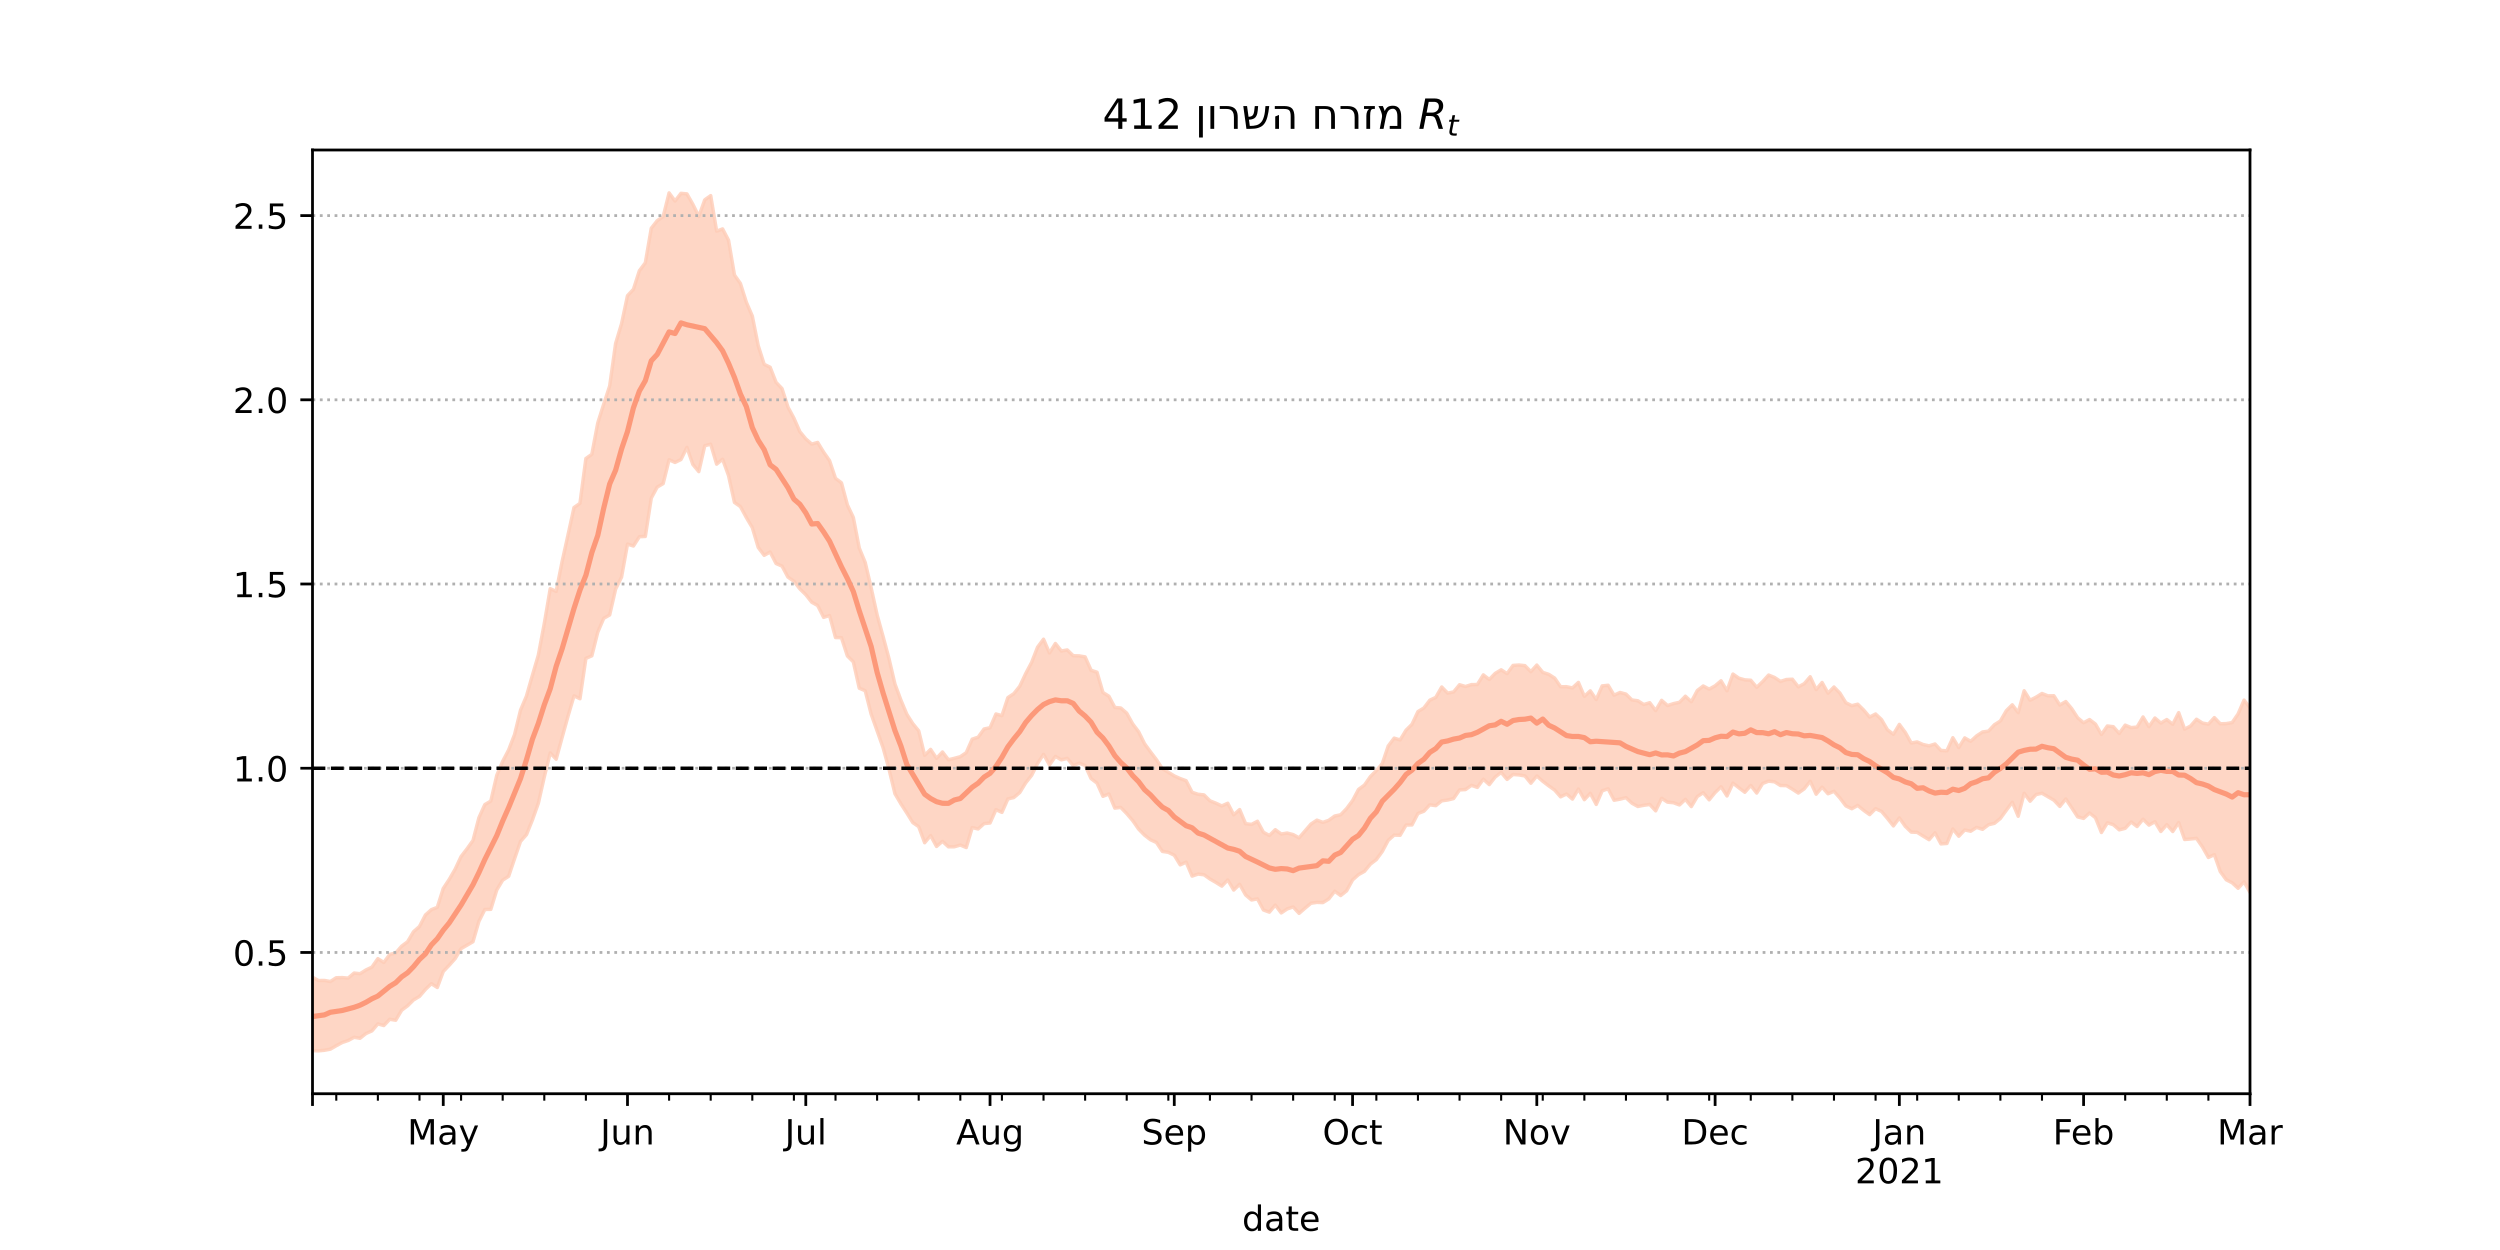 <?xml version="1.0" encoding="utf-8" standalone="no"?>
<!DOCTYPE svg PUBLIC "-//W3C//DTD SVG 1.1//EN"
  "http://www.w3.org/Graphics/SVG/1.1/DTD/svg11.dtd">
<!-- Created with matplotlib (https://matplotlib.org/) -->
<svg height="360pt" version="1.1" viewBox="0 0 720 360" width="720pt" xmlns="http://www.w3.org/2000/svg" xmlns:xlink="http://www.w3.org/1999/xlink">
 <defs>
  <style type="text/css">*{stroke-linecap:butt;stroke-linejoin:round;}</style>
 </defs>
 <g id="figure_1">
  <g id="patch_1">
   <path d="M 0 360 
L 720 360 
L 720 0 
L 0 0 
z
" style="fill:#ffffff;"/>
  </g>
  <g id="axes_1">
   <g id="patch_2">
    <path d="M 90 315 
L 648 315 
L 648 43.2 
L 90 43.2 
z
" style="fill:#ffffff;"/>
   </g>
   <g id="PolyCollection_1">
    <defs>
     <path d="M 90 -57.419 
L 90 -78.563 
L 91.712 -77.609 
L 93.423 -77.627 
L 95.135 -77.323 
L 96.847 -78.411 
L 98.558 -78.448 
L 100.27 -78.308 
L 101.982 -79.763 
L 103.693 -79.57 
L 105.405 -80.653 
L 107.117 -81.47 
L 108.828 -83.906 
L 110.54 -82.811 
L 112.252 -85.139 
L 113.963 -85.531 
L 115.675 -87.5 
L 117.387 -88.785 
L 119.098 -91.668 
L 120.81 -93.175 
L 122.521 -96.485 
L 124.233 -98.022 
L 125.945 -98.685 
L 127.656 -104.118 
L 129.368 -106.704 
L 131.08 -109.67 
L 132.791 -113.317 
L 134.503 -115.539 
L 136.215 -117.938 
L 137.926 -124.497 
L 139.638 -128.288 
L 141.35 -129.284 
L 143.061 -136.682 
L 144.773 -140.742 
L 146.485 -144.012 
L 148.196 -148.459 
L 149.908 -155.467 
L 151.62 -159.526 
L 153.331 -165.517 
L 155.043 -171.337 
L 156.755 -180.427 
L 158.466 -190.462 
L 160.178 -189.679 
L 161.89 -198.277 
L 163.601 -206.003 
L 165.313 -213.835 
L 167.025 -215.025 
L 168.736 -227.947 
L 170.448 -229.161 
L 172.16 -238.2 
L 173.871 -243.606 
L 175.583 -248.816 
L 177.294 -261.059 
L 179.006 -266.749 
L 180.718 -274.841 
L 182.429 -276.682 
L 184.141 -282.028 
L 185.853 -284.308 
L 187.564 -294.255 
L 189.276 -296.437 
L 190.988 -297.628 
L 192.699 -304.445 
L 194.411 -302.104 
L 196.123 -304.324 
L 197.834 -304.157 
L 199.546 -301.159 
L 201.258 -297.662 
L 202.969 -302.443 
L 204.681 -303.657 
L 206.393 -293.424 
L 208.104 -294.072 
L 209.816 -290.827 
L 211.528 -280.785 
L 213.239 -278.361 
L 214.951 -272.948 
L 216.663 -268.974 
L 218.374 -260.429 
L 220.086 -255.071 
L 221.798 -254.236 
L 223.509 -249.877 
L 225.221 -248.085 
L 226.933 -242.746 
L 228.644 -239.568 
L 230.356 -235.678 
L 232.067 -233.602 
L 233.779 -232.099 
L 235.491 -232.579 
L 237.202 -229.783 
L 238.914 -227.323 
L 240.626 -222.237 
L 242.337 -220.952 
L 244.049 -214.578 
L 245.761 -210.957 
L 247.472 -202.138 
L 249.184 -197.988 
L 250.896 -190.689 
L 252.607 -182.905 
L 254.319 -176.722 
L 256.031 -170.314 
L 257.742 -162.997 
L 259.454 -158.381 
L 261.166 -154.298 
L 262.877 -151.602 
L 264.589 -149.513 
L 266.301 -142.467 
L 268.012 -144.176 
L 269.724 -141.611 
L 271.436 -143.427 
L 273.147 -141.196 
L 274.859 -141.604 
L 276.571 -142.066 
L 278.282 -143.243 
L 279.994 -147.119 
L 281.706 -147.685 
L 283.417 -150.053 
L 285.129 -150.408 
L 286.84 -154.376 
L 288.552 -153.901 
L 290.264 -159.091 
L 291.975 -160.214 
L 293.687 -162.355 
L 295.399 -166.001 
L 297.11 -169.23 
L 298.822 -173.621 
L 300.534 -175.905 
L 302.245 -171.952 
L 303.957 -174.674 
L 305.669 -172.513 
L 307.38 -172.813 
L 309.092 -171.151 
L 310.804 -171.108 
L 312.515 -170.812 
L 314.227 -166.961 
L 315.939 -166.4 
L 317.65 -160.554 
L 319.362 -159.491 
L 321.074 -156.241 
L 322.785 -156.101 
L 324.497 -154.607 
L 326.209 -151.518 
L 327.92 -149.261 
L 329.632 -145.812 
L 331.344 -143.464 
L 333.055 -141.212 
L 334.767 -138.597 
L 336.479 -137.591 
L 338.19 -136.534 
L 339.902 -135.775 
L 341.613 -135.14 
L 343.325 -131.82 
L 345.037 -131.25 
L 346.748 -131.073 
L 348.46 -129.365 
L 350.172 -128.688 
L 351.883 -127.897 
L 353.595 -128.667 
L 355.307 -125.341 
L 357.018 -126.842 
L 358.73 -122.781 
L 360.442 -122.574 
L 362.153 -123.478 
L 363.865 -120.302 
L 365.577 -119.387 
L 367.288 -121.047 
L 369 -119.801 
L 370.712 -120.084 
L 372.423 -119.642 
L 374.135 -118.702 
L 375.847 -120.688 
L 377.558 -122.671 
L 379.27 -123.797 
L 380.982 -123.162 
L 382.693 -123.743 
L 384.405 -124.984 
L 386.117 -125.346 
L 387.828 -127.128 
L 389.54 -129.426 
L 391.252 -132.64 
L 392.963 -133.892 
L 394.675 -136.34 
L 396.387 -138.067 
L 398.098 -140.083 
L 399.81 -145.156 
L 401.521 -147.415 
L 403.233 -146.894 
L 404.945 -149.707 
L 406.656 -151.401 
L 408.368 -155.064 
L 410.08 -156.098 
L 411.791 -158.35 
L 413.503 -159.143 
L 415.215 -162.147 
L 416.926 -160.377 
L 418.638 -160.719 
L 420.35 -162.792 
L 422.061 -162.285 
L 423.773 -162.826 
L 425.485 -162.858 
L 427.196 -165.633 
L 428.908 -164.312 
L 430.62 -166.069 
L 432.331 -167.094 
L 434.043 -165.999 
L 435.755 -168.361 
L 437.466 -168.474 
L 439.178 -168.294 
L 440.89 -166.555 
L 442.601 -168.46 
L 444.313 -166.354 
L 446.025 -165.8 
L 447.736 -164.712 
L 449.448 -162.228 
L 451.16 -162.231 
L 452.871 -161.878 
L 454.583 -163.466 
L 456.294 -159.447 
L 458.006 -161.037 
L 459.718 -158.537 
L 461.429 -162.459 
L 463.141 -162.644 
L 464.853 -159.78 
L 466.564 -160.567 
L 468.276 -160.107 
L 469.988 -158.405 
L 471.699 -158.179 
L 473.411 -157.097 
L 475.123 -157.62 
L 476.834 -155.353 
L 478.546 -158.298 
L 480.258 -156.801 
L 481.969 -157.36 
L 483.681 -157.727 
L 485.393 -159.49 
L 487.104 -157.901 
L 488.816 -161.115 
L 490.528 -162.434 
L 492.239 -161.534 
L 493.951 -162.478 
L 495.663 -163.93 
L 497.374 -161.054 
L 499.086 -165.871 
L 500.798 -164.681 
L 502.509 -164.198 
L 504.221 -164.091 
L 505.933 -162.045 
L 507.644 -163.701 
L 509.356 -165.582 
L 511.067 -164.893 
L 512.779 -163.754 
L 514.491 -164.3 
L 516.202 -164.384 
L 517.914 -162.189 
L 519.626 -163.101 
L 521.337 -165.096 
L 523.049 -161.401 
L 524.761 -163.449 
L 526.472 -160.367 
L 528.184 -162.139 
L 529.896 -160.374 
L 531.607 -157.607 
L 533.319 -156.767 
L 535.031 -157.193 
L 536.742 -155.504 
L 538.454 -153.483 
L 540.166 -154.37 
L 541.877 -152.759 
L 543.589 -149.822 
L 545.301 -148.521 
L 547.012 -151.369 
L 548.724 -149.06 
L 550.436 -146.01 
L 552.147 -146.326 
L 553.859 -145.576 
L 555.571 -145.196 
L 557.282 -145.727 
L 558.994 -143.869 
L 560.706 -143.777 
L 562.417 -147.53 
L 564.129 -144.692 
L 565.84 -147.482 
L 567.552 -146.494 
L 569.264 -148.061 
L 570.975 -149.188 
L 572.687 -149.433 
L 574.399 -151.28 
L 576.11 -152.355 
L 577.822 -155.32 
L 579.534 -157.013 
L 581.245 -154.784 
L 582.957 -161.059 
L 584.669 -158.332 
L 586.38 -159.212 
L 588.092 -160.278 
L 589.804 -159.597 
L 591.515 -159.623 
L 593.227 -156.958 
L 594.939 -157.952 
L 596.65 -155.91 
L 598.362 -153.284 
L 600.074 -151.842 
L 601.785 -152.766 
L 603.497 -151.455 
L 605.209 -148.482 
L 606.92 -150.913 
L 608.632 -150.709 
L 610.344 -148.777 
L 612.055 -151.157 
L 613.767 -150.451 
L 615.479 -150.6 
L 617.19 -153.514 
L 618.902 -150.724 
L 620.613 -153.213 
L 622.325 -151.763 
L 624.037 -152.769 
L 625.748 -151.402 
L 627.46 -154.762 
L 629.172 -150.008 
L 630.883 -150.897 
L 632.595 -152.858 
L 634.307 -151.763 
L 636.018 -151.439 
L 637.73 -153.326 
L 639.442 -151.548 
L 641.153 -151.599 
L 642.865 -151.9 
L 644.577 -154.389 
L 646.288 -158.368 
L 648 -156.107 
L 649.712 -158.347 
L 651.423 -158.596 
L 653.135 -159.082 
L 654.847 -160.294 
L 656.558 -167.638 
L 658.27 -163.558 
L 659.982 -162.071 
L 661.693 -165.561 
L 661.693 -92.144 
L 661.693 -92.144 
L 659.982 -89.31 
L 658.27 -94.971 
L 656.558 -99.971 
L 654.847 -95.925 
L 653.135 -97.925 
L 651.423 -100.797 
L 649.712 -102.187 
L 648 -102.992 
L 646.288 -106.039 
L 644.577 -104.177 
L 642.865 -105.755 
L 641.153 -106.632 
L 639.442 -108.987 
L 637.73 -113.867 
L 636.018 -113.046 
L 634.307 -116.069 
L 632.595 -118.546 
L 630.883 -118.37 
L 629.172 -118.222 
L 627.46 -123.101 
L 625.748 -120.523 
L 624.037 -122.496 
L 622.325 -120.529 
L 620.613 -123.349 
L 618.902 -122.367 
L 617.19 -124.056 
L 615.479 -121.962 
L 613.767 -123.267 
L 612.055 -121.436 
L 610.344 -121.003 
L 608.632 -122.496 
L 606.92 -123.03 
L 605.209 -120.235 
L 603.497 -124.49 
L 601.785 -125.858 
L 600.074 -124.298 
L 598.362 -124.74 
L 596.65 -127.357 
L 594.939 -129.893 
L 593.227 -127.751 
L 591.515 -129.562 
L 589.804 -130.55 
L 588.092 -131.547 
L 586.38 -131.167 
L 584.669 -129.256 
L 582.957 -131.523 
L 581.245 -124.916 
L 579.534 -128.949 
L 577.822 -126.652 
L 576.11 -124.285 
L 574.399 -122.883 
L 572.687 -122.474 
L 570.975 -121.157 
L 569.264 -121.707 
L 567.552 -120.601 
L 565.84 -120.983 
L 564.129 -119.16 
L 562.417 -121.251 
L 560.706 -117.078 
L 558.994 -116.96 
L 557.282 -120.145 
L 555.571 -118.17 
L 553.859 -119.21 
L 552.147 -120.277 
L 550.436 -120.353 
L 548.724 -122.005 
L 547.012 -124.44 
L 545.301 -122.135 
L 543.589 -124.294 
L 541.877 -126.321 
L 540.166 -127.109 
L 538.454 -125.389 
L 536.742 -126.623 
L 535.031 -128.028 
L 533.319 -127.084 
L 531.607 -127.906 
L 529.896 -130.174 
L 528.184 -132.103 
L 526.472 -131.393 
L 524.761 -133.298 
L 523.049 -131.274 
L 521.337 -135.002 
L 519.626 -132.825 
L 517.914 -131.597 
L 516.202 -132.717 
L 514.491 -133.75 
L 512.779 -133.764 
L 511.067 -134.845 
L 509.356 -135.02 
L 507.644 -134.376 
L 505.933 -131.601 
L 504.221 -133.782 
L 502.509 -131.829 
L 500.798 -133.116 
L 499.086 -134.459 
L 497.374 -130.761 
L 495.663 -133.418 
L 493.951 -131.746 
L 492.239 -129.653 
L 490.528 -131.704 
L 488.816 -130.592 
L 487.104 -127.702 
L 485.393 -129.784 
L 483.681 -128.173 
L 481.969 -128.81 
L 480.258 -128.973 
L 478.546 -130.087 
L 476.834 -126.481 
L 475.123 -128.314 
L 473.411 -128.075 
L 471.699 -127.734 
L 469.988 -128.681 
L 468.276 -130.281 
L 466.564 -129.841 
L 464.853 -129.536 
L 463.141 -132.821 
L 461.429 -132.26 
L 459.718 -128.324 
L 458.006 -131.526 
L 456.294 -129.692 
L 454.583 -132.757 
L 452.871 -129.859 
L 451.16 -131.325 
L 449.448 -130.514 
L 447.736 -132.47 
L 446.025 -133.68 
L 444.313 -134.996 
L 442.601 -136.517 
L 440.89 -134.435 
L 439.178 -136.528 
L 437.466 -136.82 
L 435.755 -136.949 
L 434.043 -135.53 
L 432.331 -137.55 
L 430.62 -136.217 
L 428.908 -134.034 
L 427.196 -135.586 
L 425.485 -133.226 
L 423.773 -133.819 
L 422.061 -132.603 
L 420.35 -132.518 
L 418.638 -130.02 
L 416.926 -129.598 
L 415.215 -129.361 
L 413.503 -127.969 
L 411.791 -128.22 
L 410.08 -126.365 
L 408.368 -125.721 
L 406.656 -122.426 
L 404.945 -122.39 
L 403.233 -119.44 
L 401.521 -119.492 
L 399.81 -117.994 
L 398.098 -114.778 
L 396.387 -112.447 
L 394.675 -111.135 
L 392.963 -109.053 
L 391.252 -108.104 
L 389.54 -106.579 
L 387.828 -103.45 
L 386.117 -102.081 
L 384.405 -103.323 
L 382.693 -101.12 
L 380.982 -100.05 
L 379.27 -100.115 
L 377.558 -99.869 
L 375.847 -98.441 
L 374.135 -96.952 
L 372.423 -98.801 
L 370.712 -98.233 
L 369 -97.08 
L 367.288 -99.332 
L 365.577 -97.3 
L 363.865 -97.933 
L 362.153 -101.126 
L 360.442 -100.807 
L 358.73 -102.262 
L 357.018 -105.311 
L 355.307 -103.665 
L 353.595 -106.582 
L 351.883 -104.796 
L 350.172 -105.865 
L 348.46 -106.86 
L 346.748 -108.071 
L 345.037 -108.266 
L 343.325 -107.685 
L 341.613 -111.7 
L 339.902 -110.916 
L 338.19 -113.704 
L 336.479 -114.536 
L 334.767 -114.791 
L 333.055 -117.363 
L 331.344 -118.15 
L 329.632 -119.475 
L 327.92 -121.225 
L 326.209 -123.689 
L 324.497 -125.681 
L 322.785 -127.465 
L 321.074 -127.262 
L 319.362 -131.323 
L 317.65 -130.66 
L 315.939 -134.469 
L 314.227 -135.779 
L 312.515 -139.544 
L 310.804 -140.2 
L 309.092 -139.503 
L 307.38 -141.579 
L 305.669 -141.166 
L 303.957 -142.143 
L 302.245 -139.705 
L 300.534 -142.742 
L 298.822 -140.123 
L 297.11 -136.69 
L 295.399 -134.544 
L 293.687 -131.748 
L 291.975 -130.307 
L 290.264 -129.902 
L 288.552 -126.036 
L 286.84 -126.818 
L 285.129 -122.98 
L 283.417 -122.8 
L 281.706 -121.262 
L 279.994 -121.659 
L 278.282 -115.906 
L 276.571 -116.628 
L 274.859 -116.132 
L 273.147 -116.115 
L 271.436 -117.703 
L 269.724 -116.223 
L 268.012 -119.342 
L 266.301 -117.297 
L 264.589 -121.923 
L 262.877 -123.106 
L 261.166 -125.858 
L 259.454 -128.508 
L 257.742 -131.413 
L 256.031 -138.484 
L 254.319 -144.695 
L 252.607 -149.523 
L 250.896 -154.324 
L 249.184 -161.069 
L 247.472 -161.793 
L 245.761 -169.386 
L 244.049 -171.081 
L 242.337 -176.344 
L 240.626 -176.384 
L 238.914 -182.729 
L 237.202 -182.205 
L 235.491 -185.605 
L 233.779 -186.564 
L 232.067 -188.735 
L 230.356 -190.408 
L 228.644 -192.612 
L 226.933 -193.783 
L 225.221 -196.965 
L 223.509 -197.702 
L 221.798 -201.017 
L 220.086 -200.061 
L 218.374 -202.327 
L 216.663 -208.055 
L 214.951 -210.936 
L 213.239 -214.1 
L 211.528 -215.297 
L 209.816 -223.044 
L 208.104 -227.743 
L 206.393 -226.323 
L 204.681 -232.072 
L 202.969 -231.628 
L 201.258 -224.177 
L 199.546 -226.226 
L 197.834 -231.152 
L 196.123 -227.658 
L 194.411 -226.816 
L 192.699 -227.594 
L 190.988 -220.716 
L 189.276 -219.721 
L 187.564 -216.546 
L 185.853 -205.504 
L 184.141 -205.426 
L 182.429 -202.748 
L 180.718 -203.298 
L 179.006 -193.787 
L 177.294 -190.336 
L 175.583 -182.894 
L 173.871 -181.924 
L 172.16 -177.951 
L 170.448 -171.127 
L 168.736 -170.396 
L 167.025 -158.762 
L 165.313 -159.59 
L 163.601 -153.777 
L 161.89 -147.626 
L 160.178 -141.35 
L 158.466 -143.145 
L 156.755 -136.244 
L 155.043 -128.666 
L 153.331 -123.857 
L 151.62 -119.613 
L 149.908 -117.683 
L 148.196 -112.701 
L 146.485 -107.618 
L 144.773 -106.528 
L 143.061 -103.673 
L 141.35 -98.107 
L 139.638 -98.073 
L 137.926 -94.662 
L 136.215 -88.79 
L 134.503 -87.784 
L 132.791 -86.795 
L 131.08 -83.917 
L 129.368 -82.006 
L 127.656 -80.209 
L 125.945 -75.601 
L 124.233 -76.691 
L 122.521 -75.047 
L 120.81 -73.036 
L 119.098 -72.027 
L 117.387 -70.323 
L 115.675 -69.051 
L 113.963 -66.174 
L 112.252 -66.451 
L 110.54 -64.641 
L 108.828 -65.116 
L 107.117 -63.106 
L 105.405 -62.345 
L 103.693 -60.978 
L 101.982 -61.258 
L 100.27 -60.341 
L 98.558 -59.759 
L 96.847 -58.834 
L 95.135 -57.839 
L 93.423 -57.519 
L 91.712 -57.355 
L 90 -57.419 
z
" id="m09d2ae6d41" style="stroke:#fdcbb6;stroke-opacity:0.8;"/>
    </defs>
    <g clip-path="url(#p52833962cd)">
     <use style="fill:#fdcbb6;fill-opacity:0.8;stroke:#fdcbb6;stroke-opacity:0.8;" x="0" xlink:href="#m09d2ae6d41" y="360"/>
    </g>
   </g>
   <g id="matplotlib.axis_1">
    <g id="xtick_1">
     <g id="line2d_1">
      <defs>
       <path d="M 0 0 
L 0 3.5 
" id="me850426f19" style="stroke:#000000;stroke-width:0.8;"/>
      </defs>
      <g>
       <use style="stroke:#000000;stroke-width:0.8;" x="90" xlink:href="#me850426f19" y="315"/>
      </g>
     </g>
    </g>
    <g id="xtick_2">
     <g id="line2d_2">
      <g>
       <use style="stroke:#000000;stroke-width:0.8;" x="127.656" xlink:href="#me850426f19" y="315"/>
      </g>
     </g>
     <g id="text_1">
      <!-- May -->
      <g transform="translate(117.319 329.598)scale(0.1 -0.1)">
       <defs>
        <path d="M 9.812 72.906 
L 24.516 72.906 
L 43.109 23.297 
L 61.812 72.906 
L 76.516 72.906 
L 76.516 0 
L 66.891 0 
L 66.891 64.016 
L 48.094 14.016 
L 38.188 14.016 
L 19.391 64.016 
L 19.391 0 
L 9.812 0 
z
" id="DejaVuSans-77"/>
        <path d="M 34.281 27.484 
Q 23.391 27.484 19.188 25 
Q 14.984 22.516 14.984 16.5 
Q 14.984 11.719 18.141 8.906 
Q 21.297 6.109 26.703 6.109 
Q 34.188 6.109 38.703 11.406 
Q 43.219 16.703 43.219 25.484 
L 43.219 27.484 
z
M 52.203 31.203 
L 52.203 0 
L 43.219 0 
L 43.219 8.297 
Q 40.141 3.328 35.547 0.953 
Q 30.953 -1.422 24.312 -1.422 
Q 15.922 -1.422 10.953 3.297 
Q 6 8.016 6 15.922 
Q 6 25.141 12.172 29.828 
Q 18.359 34.516 30.609 34.516 
L 43.219 34.516 
L 43.219 35.406 
Q 43.219 41.609 39.141 45 
Q 35.062 48.391 27.688 48.391 
Q 23 48.391 18.547 47.266 
Q 14.109 46.141 10.016 43.891 
L 10.016 52.203 
Q 14.938 54.109 19.578 55.047 
Q 24.219 56 28.609 56 
Q 40.484 56 46.344 49.844 
Q 52.203 43.703 52.203 31.203 
z
" id="DejaVuSans-97"/>
        <path d="M 32.172 -5.078 
Q 28.375 -14.844 24.75 -17.812 
Q 21.141 -20.797 15.094 -20.797 
L 7.906 -20.797 
L 7.906 -13.281 
L 13.188 -13.281 
Q 16.891 -13.281 18.938 -11.516 
Q 21 -9.766 23.484 -3.219 
L 25.094 0.875 
L 2.984 54.688 
L 12.5 54.688 
L 29.594 11.922 
L 46.688 54.688 
L 56.203 54.688 
z
" id="DejaVuSans-121"/>
       </defs>
       <use xlink:href="#DejaVuSans-77"/>
       <use x="86.279" xlink:href="#DejaVuSans-97"/>
       <use x="147.559" xlink:href="#DejaVuSans-121"/>
      </g>
     </g>
    </g>
    <g id="xtick_3">
     <g id="line2d_3">
      <g>
       <use style="stroke:#000000;stroke-width:0.8;" x="180.718" xlink:href="#me850426f19" y="315"/>
      </g>
     </g>
     <g id="text_2">
      <!-- Jun -->
      <g transform="translate(172.905 329.598)scale(0.1 -0.1)">
       <defs>
        <path d="M 9.812 72.906 
L 19.672 72.906 
L 19.672 5.078 
Q 19.672 -8.109 14.672 -14.062 
Q 9.672 -20.016 -1.422 -20.016 
L -5.172 -20.016 
L -5.172 -11.719 
L -2.094 -11.719 
Q 4.438 -11.719 7.125 -8.047 
Q 9.812 -4.391 9.812 5.078 
z
" id="DejaVuSans-74"/>
        <path d="M 8.5 21.578 
L 8.5 54.688 
L 17.484 54.688 
L 17.484 21.922 
Q 17.484 14.156 20.5 10.266 
Q 23.531 6.391 29.594 6.391 
Q 36.859 6.391 41.078 11.031 
Q 45.312 15.672 45.312 23.688 
L 45.312 54.688 
L 54.297 54.688 
L 54.297 0 
L 45.312 0 
L 45.312 8.406 
Q 42.047 3.422 37.719 1 
Q 33.406 -1.422 27.688 -1.422 
Q 18.266 -1.422 13.375 4.438 
Q 8.5 10.297 8.5 21.578 
z
M 31.109 56 
z
" id="DejaVuSans-117"/>
        <path d="M 54.891 33.016 
L 54.891 0 
L 45.906 0 
L 45.906 32.719 
Q 45.906 40.484 42.875 44.328 
Q 39.844 48.188 33.797 48.188 
Q 26.516 48.188 22.312 43.547 
Q 18.109 38.922 18.109 30.906 
L 18.109 0 
L 9.078 0 
L 9.078 54.688 
L 18.109 54.688 
L 18.109 46.188 
Q 21.344 51.125 25.703 53.562 
Q 30.078 56 35.797 56 
Q 45.219 56 50.047 50.172 
Q 54.891 44.344 54.891 33.016 
z
" id="DejaVuSans-110"/>
       </defs>
       <use xlink:href="#DejaVuSans-74"/>
       <use x="29.492" xlink:href="#DejaVuSans-117"/>
       <use x="92.871" xlink:href="#DejaVuSans-110"/>
      </g>
     </g>
    </g>
    <g id="xtick_4">
     <g id="line2d_4">
      <g>
       <use style="stroke:#000000;stroke-width:0.8;" x="232.067" xlink:href="#me850426f19" y="315"/>
      </g>
     </g>
     <g id="text_3">
      <!-- Jul -->
      <g transform="translate(226.035 329.598)scale(0.1 -0.1)">
       <defs>
        <path d="M 9.422 75.984 
L 18.406 75.984 
L 18.406 0 
L 9.422 0 
z
" id="DejaVuSans-108"/>
       </defs>
       <use xlink:href="#DejaVuSans-74"/>
       <use x="29.492" xlink:href="#DejaVuSans-117"/>
       <use x="92.871" xlink:href="#DejaVuSans-108"/>
      </g>
     </g>
    </g>
    <g id="xtick_5">
     <g id="line2d_5">
      <g>
       <use style="stroke:#000000;stroke-width:0.8;" x="285.129" xlink:href="#me850426f19" y="315"/>
      </g>
     </g>
     <g id="text_4">
      <!-- Aug -->
      <g transform="translate(275.366 329.598)scale(0.1 -0.1)">
       <defs>
        <path d="M 34.188 63.188 
L 20.797 26.906 
L 47.609 26.906 
z
M 28.609 72.906 
L 39.797 72.906 
L 67.578 0 
L 57.328 0 
L 50.688 18.703 
L 17.828 18.703 
L 11.188 0 
L 0.781 0 
z
" id="DejaVuSans-65"/>
        <path d="M 45.406 27.984 
Q 45.406 37.75 41.375 43.109 
Q 37.359 48.484 30.078 48.484 
Q 22.859 48.484 18.828 43.109 
Q 14.797 37.75 14.797 27.984 
Q 14.797 18.266 18.828 12.891 
Q 22.859 7.516 30.078 7.516 
Q 37.359 7.516 41.375 12.891 
Q 45.406 18.266 45.406 27.984 
z
M 54.391 6.781 
Q 54.391 -7.172 48.188 -13.984 
Q 42 -20.797 29.203 -20.797 
Q 24.469 -20.797 20.266 -20.094 
Q 16.062 -19.391 12.109 -17.922 
L 12.109 -9.188 
Q 16.062 -11.328 19.922 -12.344 
Q 23.781 -13.375 27.781 -13.375 
Q 36.625 -13.375 41.016 -8.766 
Q 45.406 -4.156 45.406 5.172 
L 45.406 9.625 
Q 42.625 4.781 38.281 2.391 
Q 33.938 0 27.875 0 
Q 17.828 0 11.672 7.656 
Q 5.516 15.328 5.516 27.984 
Q 5.516 40.672 11.672 48.328 
Q 17.828 56 27.875 56 
Q 33.938 56 38.281 53.609 
Q 42.625 51.219 45.406 46.391 
L 45.406 54.688 
L 54.391 54.688 
z
" id="DejaVuSans-103"/>
       </defs>
       <use xlink:href="#DejaVuSans-65"/>
       <use x="68.408" xlink:href="#DejaVuSans-117"/>
       <use x="131.787" xlink:href="#DejaVuSans-103"/>
      </g>
     </g>
    </g>
    <g id="xtick_6">
     <g id="line2d_6">
      <g>
       <use style="stroke:#000000;stroke-width:0.8;" x="338.19" xlink:href="#me850426f19" y="315"/>
      </g>
     </g>
     <g id="text_5">
      <!-- Sep -->
      <g transform="translate(328.765 329.598)scale(0.1 -0.1)">
       <defs>
        <path d="M 53.516 70.516 
L 53.516 60.891 
Q 47.906 63.578 42.922 64.891 
Q 37.938 66.219 33.297 66.219 
Q 25.25 66.219 20.875 63.094 
Q 16.5 59.969 16.5 54.203 
Q 16.5 49.359 19.406 46.891 
Q 22.312 44.438 30.422 42.922 
L 36.375 41.703 
Q 47.406 39.594 52.656 34.297 
Q 57.906 29 57.906 20.125 
Q 57.906 9.516 50.797 4.047 
Q 43.703 -1.422 29.984 -1.422 
Q 24.812 -1.422 18.969 -0.25 
Q 13.141 0.922 6.891 3.219 
L 6.891 13.375 
Q 12.891 10.016 18.656 8.297 
Q 24.422 6.594 29.984 6.594 
Q 38.422 6.594 43.016 9.906 
Q 47.609 13.234 47.609 19.391 
Q 47.609 24.75 44.312 27.781 
Q 41.016 30.812 33.5 32.328 
L 27.484 33.5 
Q 16.453 35.688 11.516 40.375 
Q 6.594 45.062 6.594 53.422 
Q 6.594 63.094 13.406 68.656 
Q 20.219 74.219 32.172 74.219 
Q 37.312 74.219 42.625 73.281 
Q 47.953 72.359 53.516 70.516 
z
" id="DejaVuSans-83"/>
        <path d="M 56.203 29.594 
L 56.203 25.203 
L 14.891 25.203 
Q 15.484 15.922 20.484 11.062 
Q 25.484 6.203 34.422 6.203 
Q 39.594 6.203 44.453 7.469 
Q 49.312 8.734 54.109 11.281 
L 54.109 2.781 
Q 49.266 0.734 44.188 -0.344 
Q 39.109 -1.422 33.891 -1.422 
Q 20.797 -1.422 13.156 6.188 
Q 5.516 13.812 5.516 26.812 
Q 5.516 40.234 12.766 48.109 
Q 20.016 56 32.328 56 
Q 43.359 56 49.781 48.891 
Q 56.203 41.797 56.203 29.594 
z
M 47.219 32.234 
Q 47.125 39.594 43.094 43.984 
Q 39.062 48.391 32.422 48.391 
Q 24.906 48.391 20.391 44.141 
Q 15.875 39.891 15.188 32.172 
z
" id="DejaVuSans-101"/>
        <path d="M 18.109 8.203 
L 18.109 -20.797 
L 9.078 -20.797 
L 9.078 54.688 
L 18.109 54.688 
L 18.109 46.391 
Q 20.953 51.266 25.266 53.625 
Q 29.594 56 35.594 56 
Q 45.562 56 51.781 48.094 
Q 58.016 40.188 58.016 27.297 
Q 58.016 14.406 51.781 6.484 
Q 45.562 -1.422 35.594 -1.422 
Q 29.594 -1.422 25.266 0.953 
Q 20.953 3.328 18.109 8.203 
z
M 48.688 27.297 
Q 48.688 37.203 44.609 42.844 
Q 40.531 48.484 33.406 48.484 
Q 26.266 48.484 22.188 42.844 
Q 18.109 37.203 18.109 27.297 
Q 18.109 17.391 22.188 11.75 
Q 26.266 6.109 33.406 6.109 
Q 40.531 6.109 44.609 11.75 
Q 48.688 17.391 48.688 27.297 
z
" id="DejaVuSans-112"/>
       </defs>
       <use xlink:href="#DejaVuSans-83"/>
       <use x="63.477" xlink:href="#DejaVuSans-101"/>
       <use x="125" xlink:href="#DejaVuSans-112"/>
      </g>
     </g>
    </g>
    <g id="xtick_7">
     <g id="line2d_7">
      <g>
       <use style="stroke:#000000;stroke-width:0.8;" x="389.54" xlink:href="#me850426f19" y="315"/>
      </g>
     </g>
     <g id="text_6">
      <!-- Oct -->
      <g transform="translate(380.895 329.598)scale(0.1 -0.1)">
       <defs>
        <path d="M 39.406 66.219 
Q 28.656 66.219 22.328 58.203 
Q 16.016 50.203 16.016 36.375 
Q 16.016 22.609 22.328 14.594 
Q 28.656 6.594 39.406 6.594 
Q 50.141 6.594 56.422 14.594 
Q 62.703 22.609 62.703 36.375 
Q 62.703 50.203 56.422 58.203 
Q 50.141 66.219 39.406 66.219 
z
M 39.406 74.219 
Q 54.734 74.219 63.906 63.938 
Q 73.094 53.656 73.094 36.375 
Q 73.094 19.141 63.906 8.859 
Q 54.734 -1.422 39.406 -1.422 
Q 24.031 -1.422 14.812 8.828 
Q 5.609 19.094 5.609 36.375 
Q 5.609 53.656 14.812 63.938 
Q 24.031 74.219 39.406 74.219 
z
" id="DejaVuSans-79"/>
        <path d="M 48.781 52.594 
L 48.781 44.188 
Q 44.969 46.297 41.141 47.344 
Q 37.312 48.391 33.406 48.391 
Q 24.656 48.391 19.812 42.844 
Q 14.984 37.312 14.984 27.297 
Q 14.984 17.281 19.812 11.734 
Q 24.656 6.203 33.406 6.203 
Q 37.312 6.203 41.141 7.25 
Q 44.969 8.297 48.781 10.406 
L 48.781 2.094 
Q 45.016 0.344 40.984 -0.531 
Q 36.969 -1.422 32.422 -1.422 
Q 20.062 -1.422 12.781 6.344 
Q 5.516 14.109 5.516 27.297 
Q 5.516 40.672 12.859 48.328 
Q 20.219 56 33.016 56 
Q 37.156 56 41.109 55.141 
Q 45.062 54.297 48.781 52.594 
z
" id="DejaVuSans-99"/>
        <path d="M 18.312 70.219 
L 18.312 54.688 
L 36.812 54.688 
L 36.812 47.703 
L 18.312 47.703 
L 18.312 18.016 
Q 18.312 11.328 20.141 9.422 
Q 21.969 7.516 27.594 7.516 
L 36.812 7.516 
L 36.812 0 
L 27.594 0 
Q 17.188 0 13.234 3.875 
Q 9.281 7.766 9.281 18.016 
L 9.281 47.703 
L 2.688 47.703 
L 2.688 54.688 
L 9.281 54.688 
L 9.281 70.219 
z
" id="DejaVuSans-116"/>
       </defs>
       <use xlink:href="#DejaVuSans-79"/>
       <use x="78.711" xlink:href="#DejaVuSans-99"/>
       <use x="133.691" xlink:href="#DejaVuSans-116"/>
      </g>
     </g>
    </g>
    <g id="xtick_8">
     <g id="line2d_8">
      <g>
       <use style="stroke:#000000;stroke-width:0.8;" x="442.601" xlink:href="#me850426f19" y="315"/>
      </g>
     </g>
     <g id="text_7">
      <!-- Nov -->
      <g transform="translate(432.842 329.598)scale(0.1 -0.1)">
       <defs>
        <path d="M 9.812 72.906 
L 23.094 72.906 
L 55.422 11.922 
L 55.422 72.906 
L 64.984 72.906 
L 64.984 0 
L 51.703 0 
L 19.391 60.984 
L 19.391 0 
L 9.812 0 
z
" id="DejaVuSans-78"/>
        <path d="M 30.609 48.391 
Q 23.391 48.391 19.188 42.75 
Q 14.984 37.109 14.984 27.297 
Q 14.984 17.484 19.156 11.844 
Q 23.344 6.203 30.609 6.203 
Q 37.797 6.203 41.984 11.859 
Q 46.188 17.531 46.188 27.297 
Q 46.188 37.016 41.984 42.703 
Q 37.797 48.391 30.609 48.391 
z
M 30.609 56 
Q 42.328 56 49.016 48.375 
Q 55.719 40.766 55.719 27.297 
Q 55.719 13.875 49.016 6.219 
Q 42.328 -1.422 30.609 -1.422 
Q 18.844 -1.422 12.172 6.219 
Q 5.516 13.875 5.516 27.297 
Q 5.516 40.766 12.172 48.375 
Q 18.844 56 30.609 56 
z
" id="DejaVuSans-111"/>
        <path d="M 2.984 54.688 
L 12.5 54.688 
L 29.594 8.797 
L 46.688 54.688 
L 56.203 54.688 
L 35.688 0 
L 23.484 0 
z
" id="DejaVuSans-118"/>
       </defs>
       <use xlink:href="#DejaVuSans-78"/>
       <use x="74.805" xlink:href="#DejaVuSans-111"/>
       <use x="135.986" xlink:href="#DejaVuSans-118"/>
      </g>
     </g>
    </g>
    <g id="xtick_9">
     <g id="line2d_9">
      <g>
       <use style="stroke:#000000;stroke-width:0.8;" x="493.951" xlink:href="#me850426f19" y="315"/>
      </g>
     </g>
     <g id="text_8">
      <!-- Dec -->
      <g transform="translate(484.275 329.598)scale(0.1 -0.1)">
       <defs>
        <path d="M 19.672 64.797 
L 19.672 8.109 
L 31.594 8.109 
Q 46.688 8.109 53.688 14.938 
Q 60.688 21.781 60.688 36.531 
Q 60.688 51.172 53.688 57.984 
Q 46.688 64.797 31.594 64.797 
z
M 9.812 72.906 
L 30.078 72.906 
Q 51.266 72.906 61.172 64.094 
Q 71.094 55.281 71.094 36.531 
Q 71.094 17.672 61.125 8.828 
Q 51.172 0 30.078 0 
L 9.812 0 
z
" id="DejaVuSans-68"/>
       </defs>
       <use xlink:href="#DejaVuSans-68"/>
       <use x="77.002" xlink:href="#DejaVuSans-101"/>
       <use x="138.525" xlink:href="#DejaVuSans-99"/>
      </g>
     </g>
    </g>
    <g id="xtick_10">
     <g id="line2d_10">
      <g>
       <use style="stroke:#000000;stroke-width:0.8;" x="547.012" xlink:href="#me850426f19" y="315"/>
      </g>
     </g>
     <g id="text_9">
      <!-- Jan -->
      <g transform="translate(539.304 329.598)scale(0.1 -0.1)">
       <use xlink:href="#DejaVuSans-74"/>
       <use x="29.492" xlink:href="#DejaVuSans-97"/>
       <use x="90.771" xlink:href="#DejaVuSans-110"/>
      </g>
      <!-- 2021 -->
      <g transform="translate(534.287 340.796)scale(0.1 -0.1)">
       <defs>
        <path d="M 19.188 8.297 
L 53.609 8.297 
L 53.609 0 
L 7.328 0 
L 7.328 8.297 
Q 12.938 14.109 22.625 23.891 
Q 32.328 33.688 34.812 36.531 
Q 39.547 41.844 41.422 45.531 
Q 43.312 49.219 43.312 52.781 
Q 43.312 58.594 39.234 62.25 
Q 35.156 65.922 28.609 65.922 
Q 23.969 65.922 18.812 64.312 
Q 13.672 62.703 7.812 59.422 
L 7.812 69.391 
Q 13.766 71.781 18.938 73 
Q 24.125 74.219 28.422 74.219 
Q 39.75 74.219 46.484 68.547 
Q 53.219 62.891 53.219 53.422 
Q 53.219 48.922 51.531 44.891 
Q 49.859 40.875 45.406 35.406 
Q 44.188 33.984 37.641 27.219 
Q 31.109 20.453 19.188 8.297 
z
" id="DejaVuSans-50"/>
        <path d="M 31.781 66.406 
Q 24.172 66.406 20.328 58.906 
Q 16.5 51.422 16.5 36.375 
Q 16.5 21.391 20.328 13.891 
Q 24.172 6.391 31.781 6.391 
Q 39.453 6.391 43.281 13.891 
Q 47.125 21.391 47.125 36.375 
Q 47.125 51.422 43.281 58.906 
Q 39.453 66.406 31.781 66.406 
z
M 31.781 74.219 
Q 44.047 74.219 50.516 64.516 
Q 56.984 54.828 56.984 36.375 
Q 56.984 17.969 50.516 8.266 
Q 44.047 -1.422 31.781 -1.422 
Q 19.531 -1.422 13.062 8.266 
Q 6.594 17.969 6.594 36.375 
Q 6.594 54.828 13.062 64.516 
Q 19.531 74.219 31.781 74.219 
z
" id="DejaVuSans-48"/>
        <path d="M 12.406 8.297 
L 28.516 8.297 
L 28.516 63.922 
L 10.984 60.406 
L 10.984 69.391 
L 28.422 72.906 
L 38.281 72.906 
L 38.281 8.297 
L 54.391 8.297 
L 54.391 0 
L 12.406 0 
z
" id="DejaVuSans-49"/>
       </defs>
       <use xlink:href="#DejaVuSans-50"/>
       <use x="63.623" xlink:href="#DejaVuSans-48"/>
       <use x="127.246" xlink:href="#DejaVuSans-50"/>
       <use x="190.869" xlink:href="#DejaVuSans-49"/>
      </g>
     </g>
    </g>
    <g id="xtick_11">
     <g id="line2d_11">
      <g>
       <use style="stroke:#000000;stroke-width:0.8;" x="600.074" xlink:href="#me850426f19" y="315"/>
      </g>
     </g>
     <g id="text_10">
      <!-- Feb -->
      <g transform="translate(591.222 329.598)scale(0.1 -0.1)">
       <defs>
        <path d="M 9.812 72.906 
L 51.703 72.906 
L 51.703 64.594 
L 19.672 64.594 
L 19.672 43.109 
L 48.578 43.109 
L 48.578 34.812 
L 19.672 34.812 
L 19.672 0 
L 9.812 0 
z
" id="DejaVuSans-70"/>
        <path d="M 48.688 27.297 
Q 48.688 37.203 44.609 42.844 
Q 40.531 48.484 33.406 48.484 
Q 26.266 48.484 22.188 42.844 
Q 18.109 37.203 18.109 27.297 
Q 18.109 17.391 22.188 11.75 
Q 26.266 6.109 33.406 6.109 
Q 40.531 6.109 44.609 11.75 
Q 48.688 17.391 48.688 27.297 
z
M 18.109 46.391 
Q 20.953 51.266 25.266 53.625 
Q 29.594 56 35.594 56 
Q 45.562 56 51.781 48.094 
Q 58.016 40.188 58.016 27.297 
Q 58.016 14.406 51.781 6.484 
Q 45.562 -1.422 35.594 -1.422 
Q 29.594 -1.422 25.266 0.953 
Q 20.953 3.328 18.109 8.203 
L 18.109 0 
L 9.078 0 
L 9.078 75.984 
L 18.109 75.984 
z
" id="DejaVuSans-98"/>
       </defs>
       <use xlink:href="#DejaVuSans-70"/>
       <use x="52.02" xlink:href="#DejaVuSans-101"/>
       <use x="113.543" xlink:href="#DejaVuSans-98"/>
      </g>
     </g>
    </g>
    <g id="xtick_12">
     <g id="line2d_12">
      <g>
       <use style="stroke:#000000;stroke-width:0.8;" x="648" xlink:href="#me850426f19" y="315"/>
      </g>
     </g>
     <g id="text_11">
      <!-- Mar -->
      <g transform="translate(638.566 329.598)scale(0.1 -0.1)">
       <defs>
        <path d="M 41.109 46.297 
Q 39.594 47.172 37.812 47.578 
Q 36.031 48 33.891 48 
Q 26.266 48 22.188 43.047 
Q 18.109 38.094 18.109 28.812 
L 18.109 0 
L 9.078 0 
L 9.078 54.688 
L 18.109 54.688 
L 18.109 46.188 
Q 20.953 51.172 25.484 53.578 
Q 30.031 56 36.531 56 
Q 37.453 56 38.578 55.875 
Q 39.703 55.766 41.062 55.516 
z
" id="DejaVuSans-114"/>
       </defs>
       <use xlink:href="#DejaVuSans-77"/>
       <use x="86.279" xlink:href="#DejaVuSans-97"/>
       <use x="147.559" xlink:href="#DejaVuSans-114"/>
      </g>
     </g>
    </g>
    <g id="xtick_13">
     <g id="line2d_13">
      <defs>
       <path d="M 0 0 
L 0 2 
" id="m89476f549e" style="stroke:#000000;stroke-width:0.6;"/>
      </defs>
      <g>
       <use style="stroke:#000000;stroke-width:0.6;" x="96.847" xlink:href="#m89476f549e" y="315"/>
      </g>
     </g>
    </g>
    <g id="xtick_14">
     <g id="line2d_14">
      <g>
       <use style="stroke:#000000;stroke-width:0.6;" x="108.828" xlink:href="#m89476f549e" y="315"/>
      </g>
     </g>
    </g>
    <g id="xtick_15">
     <g id="line2d_15">
      <g>
       <use style="stroke:#000000;stroke-width:0.6;" x="120.81" xlink:href="#m89476f549e" y="315"/>
      </g>
     </g>
    </g>
    <g id="xtick_16">
     <g id="line2d_16">
      <g>
       <use style="stroke:#000000;stroke-width:0.6;" x="132.791" xlink:href="#m89476f549e" y="315"/>
      </g>
     </g>
    </g>
    <g id="xtick_17">
     <g id="line2d_17">
      <g>
       <use style="stroke:#000000;stroke-width:0.6;" x="144.773" xlink:href="#m89476f549e" y="315"/>
      </g>
     </g>
    </g>
    <g id="xtick_18">
     <g id="line2d_18">
      <g>
       <use style="stroke:#000000;stroke-width:0.6;" x="156.755" xlink:href="#m89476f549e" y="315"/>
      </g>
     </g>
    </g>
    <g id="xtick_19">
     <g id="line2d_19">
      <g>
       <use style="stroke:#000000;stroke-width:0.6;" x="168.736" xlink:href="#m89476f549e" y="315"/>
      </g>
     </g>
    </g>
    <g id="xtick_20">
     <g id="line2d_20">
      <g>
       <use style="stroke:#000000;stroke-width:0.6;" x="192.699" xlink:href="#m89476f549e" y="315"/>
      </g>
     </g>
    </g>
    <g id="xtick_21">
     <g id="line2d_21">
      <g>
       <use style="stroke:#000000;stroke-width:0.6;" x="204.681" xlink:href="#m89476f549e" y="315"/>
      </g>
     </g>
    </g>
    <g id="xtick_22">
     <g id="line2d_22">
      <g>
       <use style="stroke:#000000;stroke-width:0.6;" x="216.663" xlink:href="#m89476f549e" y="315"/>
      </g>
     </g>
    </g>
    <g id="xtick_23">
     <g id="line2d_23">
      <g>
       <use style="stroke:#000000;stroke-width:0.6;" x="228.644" xlink:href="#m89476f549e" y="315"/>
      </g>
     </g>
    </g>
    <g id="xtick_24">
     <g id="line2d_24">
      <g>
       <use style="stroke:#000000;stroke-width:0.6;" x="240.626" xlink:href="#m89476f549e" y="315"/>
      </g>
     </g>
    </g>
    <g id="xtick_25">
     <g id="line2d_25">
      <g>
       <use style="stroke:#000000;stroke-width:0.6;" x="252.607" xlink:href="#m89476f549e" y="315"/>
      </g>
     </g>
    </g>
    <g id="xtick_26">
     <g id="line2d_26">
      <g>
       <use style="stroke:#000000;stroke-width:0.6;" x="264.589" xlink:href="#m89476f549e" y="315"/>
      </g>
     </g>
    </g>
    <g id="xtick_27">
     <g id="line2d_27">
      <g>
       <use style="stroke:#000000;stroke-width:0.6;" x="276.571" xlink:href="#m89476f549e" y="315"/>
      </g>
     </g>
    </g>
    <g id="xtick_28">
     <g id="line2d_28">
      <g>
       <use style="stroke:#000000;stroke-width:0.6;" x="288.552" xlink:href="#m89476f549e" y="315"/>
      </g>
     </g>
    </g>
    <g id="xtick_29">
     <g id="line2d_29">
      <g>
       <use style="stroke:#000000;stroke-width:0.6;" x="300.534" xlink:href="#m89476f549e" y="315"/>
      </g>
     </g>
    </g>
    <g id="xtick_30">
     <g id="line2d_30">
      <g>
       <use style="stroke:#000000;stroke-width:0.6;" x="312.515" xlink:href="#m89476f549e" y="315"/>
      </g>
     </g>
    </g>
    <g id="xtick_31">
     <g id="line2d_31">
      <g>
       <use style="stroke:#000000;stroke-width:0.6;" x="324.497" xlink:href="#m89476f549e" y="315"/>
      </g>
     </g>
    </g>
    <g id="xtick_32">
     <g id="line2d_32">
      <g>
       <use style="stroke:#000000;stroke-width:0.6;" x="336.479" xlink:href="#m89476f549e" y="315"/>
      </g>
     </g>
    </g>
    <g id="xtick_33">
     <g id="line2d_33">
      <g>
       <use style="stroke:#000000;stroke-width:0.6;" x="348.46" xlink:href="#m89476f549e" y="315"/>
      </g>
     </g>
    </g>
    <g id="xtick_34">
     <g id="line2d_34">
      <g>
       <use style="stroke:#000000;stroke-width:0.6;" x="360.442" xlink:href="#m89476f549e" y="315"/>
      </g>
     </g>
    </g>
    <g id="xtick_35">
     <g id="line2d_35">
      <g>
       <use style="stroke:#000000;stroke-width:0.6;" x="372.423" xlink:href="#m89476f549e" y="315"/>
      </g>
     </g>
    </g>
    <g id="xtick_36">
     <g id="line2d_36">
      <g>
       <use style="stroke:#000000;stroke-width:0.6;" x="384.405" xlink:href="#m89476f549e" y="315"/>
      </g>
     </g>
    </g>
    <g id="xtick_37">
     <g id="line2d_37">
      <g>
       <use style="stroke:#000000;stroke-width:0.6;" x="396.387" xlink:href="#m89476f549e" y="315"/>
      </g>
     </g>
    </g>
    <g id="xtick_38">
     <g id="line2d_38">
      <g>
       <use style="stroke:#000000;stroke-width:0.6;" x="408.368" xlink:href="#m89476f549e" y="315"/>
      </g>
     </g>
    </g>
    <g id="xtick_39">
     <g id="line2d_39">
      <g>
       <use style="stroke:#000000;stroke-width:0.6;" x="420.35" xlink:href="#m89476f549e" y="315"/>
      </g>
     </g>
    </g>
    <g id="xtick_40">
     <g id="line2d_40">
      <g>
       <use style="stroke:#000000;stroke-width:0.6;" x="432.331" xlink:href="#m89476f549e" y="315"/>
      </g>
     </g>
    </g>
    <g id="xtick_41">
     <g id="line2d_41">
      <g>
       <use style="stroke:#000000;stroke-width:0.6;" x="444.313" xlink:href="#m89476f549e" y="315"/>
      </g>
     </g>
    </g>
    <g id="xtick_42">
     <g id="line2d_42">
      <g>
       <use style="stroke:#000000;stroke-width:0.6;" x="456.294" xlink:href="#m89476f549e" y="315"/>
      </g>
     </g>
    </g>
    <g id="xtick_43">
     <g id="line2d_43">
      <g>
       <use style="stroke:#000000;stroke-width:0.6;" x="468.276" xlink:href="#m89476f549e" y="315"/>
      </g>
     </g>
    </g>
    <g id="xtick_44">
     <g id="line2d_44">
      <g>
       <use style="stroke:#000000;stroke-width:0.6;" x="480.258" xlink:href="#m89476f549e" y="315"/>
      </g>
     </g>
    </g>
    <g id="xtick_45">
     <g id="line2d_45">
      <g>
       <use style="stroke:#000000;stroke-width:0.6;" x="492.239" xlink:href="#m89476f549e" y="315"/>
      </g>
     </g>
    </g>
    <g id="xtick_46">
     <g id="line2d_46">
      <g>
       <use style="stroke:#000000;stroke-width:0.6;" x="504.221" xlink:href="#m89476f549e" y="315"/>
      </g>
     </g>
    </g>
    <g id="xtick_47">
     <g id="line2d_47">
      <g>
       <use style="stroke:#000000;stroke-width:0.6;" x="516.202" xlink:href="#m89476f549e" y="315"/>
      </g>
     </g>
    </g>
    <g id="xtick_48">
     <g id="line2d_48">
      <g>
       <use style="stroke:#000000;stroke-width:0.6;" x="528.184" xlink:href="#m89476f549e" y="315"/>
      </g>
     </g>
    </g>
    <g id="xtick_49">
     <g id="line2d_49">
      <g>
       <use style="stroke:#000000;stroke-width:0.6;" x="540.166" xlink:href="#m89476f549e" y="315"/>
      </g>
     </g>
    </g>
    <g id="xtick_50">
     <g id="line2d_50">
      <g>
       <use style="stroke:#000000;stroke-width:0.6;" x="552.147" xlink:href="#m89476f549e" y="315"/>
      </g>
     </g>
    </g>
    <g id="xtick_51">
     <g id="line2d_51">
      <g>
       <use style="stroke:#000000;stroke-width:0.6;" x="564.129" xlink:href="#m89476f549e" y="315"/>
      </g>
     </g>
    </g>
    <g id="xtick_52">
     <g id="line2d_52">
      <g>
       <use style="stroke:#000000;stroke-width:0.6;" x="576.11" xlink:href="#m89476f549e" y="315"/>
      </g>
     </g>
    </g>
    <g id="xtick_53">
     <g id="line2d_53">
      <g>
       <use style="stroke:#000000;stroke-width:0.6;" x="588.092" xlink:href="#m89476f549e" y="315"/>
      </g>
     </g>
    </g>
    <g id="xtick_54">
     <g id="line2d_54">
      <g>
       <use style="stroke:#000000;stroke-width:0.6;" x="612.055" xlink:href="#m89476f549e" y="315"/>
      </g>
     </g>
    </g>
    <g id="xtick_55">
     <g id="line2d_55">
      <g>
       <use style="stroke:#000000;stroke-width:0.6;" x="624.037" xlink:href="#m89476f549e" y="315"/>
      </g>
     </g>
    </g>
    <g id="xtick_56">
     <g id="line2d_56">
      <g>
       <use style="stroke:#000000;stroke-width:0.6;" x="636.018" xlink:href="#m89476f549e" y="315"/>
      </g>
     </g>
    </g>
    <g id="text_12">
     <!-- date -->
     <g transform="translate(357.725 354.474)scale(0.1 -0.1)">
      <defs>
       <path d="M 45.406 46.391 
L 45.406 75.984 
L 54.391 75.984 
L 54.391 0 
L 45.406 0 
L 45.406 8.203 
Q 42.578 3.328 38.25 0.953 
Q 33.938 -1.422 27.875 -1.422 
Q 17.969 -1.422 11.734 6.484 
Q 5.516 14.406 5.516 27.297 
Q 5.516 40.188 11.734 48.094 
Q 17.969 56 27.875 56 
Q 33.938 56 38.25 53.625 
Q 42.578 51.266 45.406 46.391 
z
M 14.797 27.297 
Q 14.797 17.391 18.875 11.75 
Q 22.953 6.109 30.078 6.109 
Q 37.203 6.109 41.297 11.75 
Q 45.406 17.391 45.406 27.297 
Q 45.406 37.203 41.297 42.844 
Q 37.203 48.484 30.078 48.484 
Q 22.953 48.484 18.875 42.844 
Q 14.797 37.203 14.797 27.297 
z
" id="DejaVuSans-100"/>
      </defs>
      <use xlink:href="#DejaVuSans-100"/>
      <use x="63.477" xlink:href="#DejaVuSans-97"/>
      <use x="124.756" xlink:href="#DejaVuSans-116"/>
      <use x="163.965" xlink:href="#DejaVuSans-101"/>
     </g>
    </g>
   </g>
   <g id="matplotlib.axis_2">
    <g id="ytick_1">
     <g id="line2d_57">
      <path clip-path="url(#p52833962cd)" d="M 90 274.309 
L 648 274.309 
" style="fill:none;stroke:#b0b0b0;stroke-dasharray:0.8,1.32;stroke-dashoffset:0;stroke-width:0.8;"/>
     </g>
     <g id="line2d_58">
      <defs>
       <path d="M 0 0 
L -3.5 0 
" id="mc63fff959f" style="stroke:#000000;stroke-width:0.8;"/>
      </defs>
      <g>
       <use style="stroke:#000000;stroke-width:0.8;" x="90" xlink:href="#mc63fff959f" y="274.309"/>
      </g>
     </g>
     <g id="text_13">
      <!-- 0.5 -->
      <g transform="translate(67.097 278.109)scale(0.1 -0.1)">
       <defs>
        <path d="M 10.688 12.406 
L 21 12.406 
L 21 0 
L 10.688 0 
z
" id="DejaVuSans-46"/>
        <path d="M 10.797 72.906 
L 49.516 72.906 
L 49.516 64.594 
L 19.828 64.594 
L 19.828 46.734 
Q 21.969 47.469 24.109 47.828 
Q 26.266 48.188 28.422 48.188 
Q 40.625 48.188 47.75 41.5 
Q 54.891 34.812 54.891 23.391 
Q 54.891 11.625 47.562 5.094 
Q 40.234 -1.422 26.906 -1.422 
Q 22.312 -1.422 17.547 -0.641 
Q 12.797 0.141 7.719 1.703 
L 7.719 11.625 
Q 12.109 9.234 16.797 8.062 
Q 21.484 6.891 26.703 6.891 
Q 35.156 6.891 40.078 11.328 
Q 45.016 15.766 45.016 23.391 
Q 45.016 31 40.078 35.438 
Q 35.156 39.891 26.703 39.891 
Q 22.75 39.891 18.812 39.016 
Q 14.891 38.141 10.797 36.281 
z
" id="DejaVuSans-53"/>
       </defs>
       <use xlink:href="#DejaVuSans-48"/>
       <use x="63.623" xlink:href="#DejaVuSans-46"/>
       <use x="95.41" xlink:href="#DejaVuSans-53"/>
      </g>
     </g>
    </g>
    <g id="ytick_2">
     <g id="line2d_59">
      <path clip-path="url(#p52833962cd)" d="M 90 221.254 
L 648 221.254 
" style="fill:none;stroke:#b0b0b0;stroke-dasharray:0.8,1.32;stroke-dashoffset:0;stroke-width:0.8;"/>
     </g>
     <g id="line2d_60">
      <g>
       <use style="stroke:#000000;stroke-width:0.8;" x="90" xlink:href="#mc63fff959f" y="221.254"/>
      </g>
     </g>
     <g id="text_14">
      <!-- 1.0 -->
      <g transform="translate(67.097 225.054)scale(0.1 -0.1)">
       <use xlink:href="#DejaVuSans-49"/>
       <use x="63.623" xlink:href="#DejaVuSans-46"/>
       <use x="95.41" xlink:href="#DejaVuSans-48"/>
      </g>
     </g>
    </g>
    <g id="ytick_3">
     <g id="line2d_61">
      <path clip-path="url(#p52833962cd)" d="M 90 168.199 
L 648 168.199 
" style="fill:none;stroke:#b0b0b0;stroke-dasharray:0.8,1.32;stroke-dashoffset:0;stroke-width:0.8;"/>
     </g>
     <g id="line2d_62">
      <g>
       <use style="stroke:#000000;stroke-width:0.8;" x="90" xlink:href="#mc63fff959f" y="168.199"/>
      </g>
     </g>
     <g id="text_15">
      <!-- 1.5 -->
      <g transform="translate(67.097 171.999)scale(0.1 -0.1)">
       <use xlink:href="#DejaVuSans-49"/>
       <use x="63.623" xlink:href="#DejaVuSans-46"/>
       <use x="95.41" xlink:href="#DejaVuSans-53"/>
      </g>
     </g>
    </g>
    <g id="ytick_4">
     <g id="line2d_63">
      <path clip-path="url(#p52833962cd)" d="M 90 115.144 
L 648 115.144 
" style="fill:none;stroke:#b0b0b0;stroke-dasharray:0.8,1.32;stroke-dashoffset:0;stroke-width:0.8;"/>
     </g>
     <g id="line2d_64">
      <g>
       <use style="stroke:#000000;stroke-width:0.8;" x="90" xlink:href="#mc63fff959f" y="115.144"/>
      </g>
     </g>
     <g id="text_16">
      <!-- 2.0 -->
      <g transform="translate(67.097 118.944)scale(0.1 -0.1)">
       <use xlink:href="#DejaVuSans-50"/>
       <use x="63.623" xlink:href="#DejaVuSans-46"/>
       <use x="95.41" xlink:href="#DejaVuSans-48"/>
      </g>
     </g>
    </g>
    <g id="ytick_5">
     <g id="line2d_65">
      <path clip-path="url(#p52833962cd)" d="M 90 62.09 
L 648 62.09 
" style="fill:none;stroke:#b0b0b0;stroke-dasharray:0.8,1.32;stroke-dashoffset:0;stroke-width:0.8;"/>
     </g>
     <g id="line2d_66">
      <g>
       <use style="stroke:#000000;stroke-width:0.8;" x="90" xlink:href="#mc63fff959f" y="62.09"/>
      </g>
     </g>
     <g id="text_17">
      <!-- 2.5 -->
      <g transform="translate(67.097 65.889)scale(0.1 -0.1)">
       <use xlink:href="#DejaVuSans-50"/>
       <use x="63.623" xlink:href="#DejaVuSans-46"/>
       <use x="95.41" xlink:href="#DejaVuSans-53"/>
      </g>
     </g>
    </g>
   </g>
   <g id="line2d_67">
    <path clip-path="url(#p52833962cd)" d="M 90 292.757 
L 93.423 292.288 
L 95.135 291.538 
L 98.558 291.019 
L 101.982 290.111 
L 103.693 289.496 
L 105.405 288.657 
L 107.117 287.648 
L 108.828 286.852 
L 112.252 284.061 
L 113.963 283.02 
L 115.675 281.341 
L 117.387 280.151 
L 119.098 278.392 
L 120.81 276.308 
L 122.521 274.709 
L 124.233 272.133 
L 125.945 270.347 
L 127.656 267.892 
L 129.368 265.807 
L 132.791 260.639 
L 136.215 254.803 
L 137.926 251.31 
L 139.638 247.513 
L 143.061 240.668 
L 144.773 236.46 
L 146.485 232.578 
L 149.908 224.215 
L 151.62 218.817 
L 153.331 212.914 
L 155.043 208.35 
L 156.755 202.988 
L 158.466 198.35 
L 160.178 191.905 
L 161.89 186.856 
L 165.313 175.228 
L 167.025 169.949 
L 168.736 165.671 
L 170.448 159.15 
L 172.16 154.193 
L 173.871 146.346 
L 175.583 139.389 
L 177.294 135.417 
L 179.006 129.328 
L 180.718 124.276 
L 182.429 117.443 
L 184.141 112.634 
L 185.853 109.63 
L 187.564 103.916 
L 189.276 102.07 
L 192.699 95.59 
L 194.411 96.048 
L 196.123 92.994 
L 197.834 93.534 
L 202.969 94.654 
L 206.393 98.673 
L 208.104 101.033 
L 209.816 104.622 
L 211.528 108.715 
L 213.239 113.483 
L 214.951 117.133 
L 216.663 123.145 
L 218.374 126.817 
L 220.086 129.51 
L 221.798 133.87 
L 223.509 135.165 
L 226.933 140.453 
L 228.644 143.745 
L 230.356 145.22 
L 232.067 147.713 
L 233.779 150.916 
L 235.491 150.772 
L 237.202 153.194 
L 238.914 155.86 
L 242.337 163.237 
L 244.049 166.607 
L 245.761 170.364 
L 247.472 175.932 
L 250.896 186.2 
L 252.607 193.628 
L 254.319 199.56 
L 257.742 210.402 
L 259.454 214.816 
L 261.166 220.165 
L 266.301 228.735 
L 268.012 229.967 
L 269.724 230.886 
L 271.436 231.345 
L 273.147 231.367 
L 274.859 230.396 
L 276.571 229.974 
L 279.994 226.731 
L 281.706 225.55 
L 283.417 223.803 
L 285.129 222.717 
L 286.84 220.725 
L 288.552 218.101 
L 290.264 215.09 
L 291.975 212.802 
L 293.687 210.72 
L 295.399 208.072 
L 297.11 206.066 
L 298.822 204.327 
L 300.534 202.901 
L 302.245 202.075 
L 303.957 201.568 
L 305.669 201.821 
L 307.38 201.823 
L 309.092 202.585 
L 310.804 204.789 
L 312.515 206.208 
L 314.227 207.991 
L 315.939 210.863 
L 317.65 212.554 
L 319.362 214.834 
L 321.074 217.637 
L 322.785 219.612 
L 324.497 221.156 
L 326.209 223.383 
L 327.92 225.121 
L 329.632 227.414 
L 331.344 228.931 
L 333.055 230.8 
L 334.767 232.46 
L 336.479 233.409 
L 338.19 235.275 
L 341.613 237.812 
L 343.325 238.407 
L 345.037 239.926 
L 346.748 240.473 
L 353.595 244.234 
L 355.307 244.614 
L 357.018 245.161 
L 358.73 246.661 
L 362.153 248.272 
L 365.577 249.971 
L 367.288 250.362 
L 369 250.152 
L 370.712 250.263 
L 372.423 250.744 
L 374.135 250.011 
L 379.27 249.307 
L 380.982 247.918 
L 382.693 248.056 
L 384.405 246.269 
L 386.117 245.508 
L 389.54 241.705 
L 391.252 240.604 
L 392.963 238.486 
L 394.675 235.659 
L 396.387 233.807 
L 398.098 230.748 
L 401.521 227.308 
L 403.233 225.37 
L 404.945 223.049 
L 406.656 221.781 
L 408.368 219.877 
L 410.08 218.661 
L 411.791 216.689 
L 413.503 215.598 
L 415.215 213.703 
L 416.926 213.385 
L 418.638 212.86 
L 420.35 212.554 
L 422.061 211.811 
L 423.773 211.579 
L 425.485 210.9 
L 428.908 209.022 
L 430.62 208.766 
L 432.331 207.738 
L 434.043 208.589 
L 435.755 207.513 
L 437.466 207.222 
L 439.178 207.128 
L 440.89 206.81 
L 442.601 208.262 
L 444.313 207.095 
L 446.025 208.868 
L 447.736 209.663 
L 451.16 211.845 
L 452.871 212.109 
L 454.583 212.1 
L 456.294 212.441 
L 458.006 213.627 
L 459.718 213.474 
L 466.564 213.939 
L 468.276 214.966 
L 471.699 216.452 
L 475.123 217.355 
L 476.834 216.848 
L 478.546 217.417 
L 480.258 217.395 
L 481.969 217.715 
L 483.681 216.897 
L 485.393 216.461 
L 488.816 214.544 
L 490.528 213.315 
L 492.239 213.231 
L 493.951 212.494 
L 495.663 212.041 
L 497.374 212.122 
L 499.086 210.838 
L 500.798 211.351 
L 502.509 211.183 
L 504.221 210.204 
L 505.933 210.994 
L 507.644 211.001 
L 509.356 211.332 
L 511.067 210.728 
L 512.779 211.591 
L 514.491 210.971 
L 516.202 211.317 
L 517.914 211.395 
L 519.626 211.921 
L 521.337 211.802 
L 524.761 212.419 
L 526.472 213.397 
L 528.184 214.526 
L 529.896 215.367 
L 531.607 216.738 
L 533.319 217.279 
L 535.031 217.363 
L 536.742 218.49 
L 538.454 219.31 
L 540.166 220.53 
L 543.589 222.561 
L 545.301 223.896 
L 547.012 224.341 
L 548.724 225.201 
L 550.436 225.723 
L 552.147 227.034 
L 553.859 226.879 
L 555.571 227.797 
L 557.282 228.411 
L 558.994 228.162 
L 560.706 228.248 
L 562.417 227.289 
L 564.129 227.666 
L 565.84 227.032 
L 567.552 225.694 
L 569.264 225.127 
L 570.975 224.279 
L 572.687 224.017 
L 574.399 222.398 
L 576.11 221.303 
L 577.822 219.987 
L 581.245 216.623 
L 582.957 216.114 
L 584.669 215.78 
L 586.38 215.743 
L 588.092 214.933 
L 589.804 215.351 
L 591.515 215.638 
L 594.939 218.11 
L 596.65 218.619 
L 598.362 218.93 
L 600.074 220.311 
L 601.785 221.545 
L 603.497 221.436 
L 605.209 222.412 
L 606.92 222.354 
L 608.632 223.205 
L 610.344 223.488 
L 612.055 223.113 
L 613.767 222.566 
L 615.479 222.742 
L 617.19 222.567 
L 618.902 223.095 
L 620.613 222.207 
L 622.325 221.846 
L 624.037 222.168 
L 625.748 222.175 
L 627.46 223.207 
L 629.172 223.255 
L 630.883 224.21 
L 632.595 225.403 
L 634.307 225.796 
L 636.018 226.386 
L 637.73 227.396 
L 641.153 228.683 
L 642.865 229.55 
L 644.577 228.293 
L 646.288 228.895 
L 649.712 228.861 
L 651.423 228.565 
L 653.135 229.613 
L 654.847 229.82 
L 656.558 229.23 
L 658.27 228.822 
L 659.982 230.323 
L 661.693 229.758 
L 661.693 229.758 
" style="fill:none;stroke:#fc997a;stroke-linecap:square;stroke-width:1.5;"/>
   </g>
   <g id="line2d_68">
    <path clip-path="url(#p52833962cd)" d="M 90 221.254 
L 648 221.254 
" style="fill:none;stroke:#000000;stroke-dasharray:3.7,1.6;stroke-dashoffset:0;"/>
   </g>
   <g id="patch_3">
    <path d="M 90 315 
L 90 43.2 
" style="fill:none;stroke:#000000;stroke-linecap:square;stroke-linejoin:miter;stroke-width:0.8;"/>
   </g>
   <g id="patch_4">
    <path d="M 648 315 
L 648 43.2 
" style="fill:none;stroke:#000000;stroke-linecap:square;stroke-linejoin:miter;stroke-width:0.8;"/>
   </g>
   <g id="patch_5">
    <path d="M 90 315 
L 648 315 
" style="fill:none;stroke:#000000;stroke-linecap:square;stroke-linejoin:miter;stroke-width:0.8;"/>
   </g>
   <g id="patch_6">
    <path d="M 90 43.2 
L 648 43.2 
" style="fill:none;stroke:#000000;stroke-linecap:square;stroke-linejoin:miter;stroke-width:0.8;"/>
   </g>
   <g id="text_18">
    <!-- 412 ןורשה חרזמ $R_t$ -->
    <g transform="translate(317.52 37.2)scale(0.12 -0.12)">
     <defs>
      <path d="M 37.797 64.312 
L 12.891 25.391 
L 37.797 25.391 
z
M 35.203 72.906 
L 47.609 72.906 
L 47.609 25.391 
L 58.016 25.391 
L 58.016 17.188 
L 47.609 17.188 
L 47.609 0 
L 37.797 0 
L 37.797 17.188 
L 4.891 17.188 
L 4.891 26.703 
z
" id="DejaVuSans-52"/>
      <path id="DejaVuSans-32"/>
      <path d="M 18.172 54.688 
L 18.172 -20.797 
L 9.078 -20.797 
L 9.078 54.688 
z
" id="DejaVuSans-1503"/>
      <path d="M 18.172 54.688 
L 18.172 0 
L 9.078 0 
L 9.078 54.688 
z
" id="DejaVuSans-1493"/>
      <path d="M 47.359 27.828 
L 47.359 0 
L 38.281 0 
L 38.281 27.828 
Q 38.281 31.391 37.766 34.266 
Q 37.25 37.156 36 39.719 
Q 34.766 42.281 32.812 43.984 
Q 30.859 45.703 27.781 46.703 
Q 24.703 47.703 20.703 47.703 
L 4.297 47.703 
L 4.297 54.688 
L 20.656 54.688 
Q 26.812 54.688 31.469 53.391 
Q 36.141 52.094 39.109 49.828 
Q 42.094 47.562 43.969 44.109 
Q 45.844 40.672 46.594 36.734 
Q 47.359 32.812 47.359 27.828 
z
" id="DejaVuSans-1512"/>
      <path d="M 21 0 
L 11.812 0 
L 4.297 54.688 
L 13.328 54.688 
L 16.891 28.953 
Q 19.234 29 21.062 29.359 
Q 22.906 29.734 24.266 30.531 
Q 25.641 31.344 26.609 32.203 
Q 27.594 33.062 28.297 34.625 
Q 29 36.188 29.406 37.469 
Q 29.828 38.766 30.188 41.031 
Q 30.562 43.312 30.75 45 
Q 30.953 46.688 31.266 49.641 
Q 31.594 52.594 31.891 54.688 
L 39.938 54.688 
Q 39.062 42 37.891 36.969 
Q 35.891 28.609 30.609 25.25 
Q 25.984 22.266 17.828 21.969 
L 19.922 6.984 
Q 24.703 6.984 28.391 7.344 
Q 32.078 7.719 35.641 8.688 
Q 39.203 9.672 41.812 11.297 
Q 44.438 12.938 46.844 15.5 
Q 49.266 18.062 50.953 21.625 
Q 52.641 25.203 54 30 
Q 55.375 34.812 56.203 40.906 
Q 57.031 47.016 57.516 54.688 
L 66.547 54.688 
Q 65.672 46.578 64.641 40.422 
Q 63.625 34.281 62.125 28.703 
Q 60.641 23.141 58.812 19.156 
Q 56.984 15.188 54.422 11.844 
Q 51.859 8.5 48.703 6.375 
Q 45.562 4.25 41.375 2.75 
Q 37.203 1.266 32.25 0.625 
Q 27.297 0 21 0 
z
" id="DejaVuSans-1513"/>
      <path d="M 19.141 33.406 
L 19.141 0 
L 10.109 0 
L 10.109 29.688 
z
M 56.25 27.828 
L 56.25 0 
L 47.219 0 
L 47.219 29.688 
Q 47.219 40.234 44.062 43.969 
Q 40.922 47.703 31.844 47.703 
L 9.078 47.703 
L 9.078 54.688 
L 31.734 54.688 
Q 45.266 54.688 50.75 48.578 
Q 56.25 42.484 56.25 27.828 
z
" id="DejaVuSans-1492"/>
      <path d="M 56.25 29.594 
L 56.25 0 
L 47.172 0 
L 47.172 30.906 
Q 47.172 40.578 44 44.141 
Q 40.828 47.703 31.844 47.703 
L 18.109 47.703 
L 18.109 0 
L 9.078 0 
L 9.078 54.688 
L 31.734 54.688 
Q 45.219 54.688 50.734 48.828 
Q 56.25 42.969 56.25 29.594 
z
" id="DejaVuSans-1495"/>
      <path d="M 30.328 54.688 
L 30.328 47.703 
L 26.422 47.703 
Q 22.172 47.703 20.578 43.922 
Q 19 40.141 19 30.906 
L 19 0 
L 9.906 0 
L 9.906 30.906 
Q 9.906 37.109 11.781 41.453 
Q 13.672 45.797 16.406 47.703 
L 4.297 47.703 
L 4.297 54.688 
z
" id="DejaVuSans-1494"/>
      <path d="M 4.297 54.688 
L 14.891 54.688 
Q 15.094 54.156 16.703 50.312 
Q 18.312 46.484 19.391 42.672 
Q 20.75 46.094 22.625 48.531 
Q 24.516 50.984 26.359 52.297 
Q 28.219 53.609 30.609 54.344 
Q 33.016 55.078 34.859 55.266 
Q 36.719 55.469 39.203 55.469 
Q 58.844 55.469 58.844 29.594 
L 58.844 0 
L 31.391 0 
L 31.391 6.938 
L 49.75 6.938 
L 49.75 29.594 
Q 49.75 39.109 46.766 43.672 
Q 43.797 48.25 39.062 48.25 
Q 30.281 48.25 26.078 40.438 
Q 23.734 35.984 21.688 25.922 
Q 21.578 25.25 21.344 24.125 
L 16.547 0 
L 7.469 0 
L 11.375 20.406 
Q 11.531 21.188 11.891 22.969 
Q 12.25 24.75 12.375 25.406 
Q 12.5 26.078 12.672 27.312 
Q 12.844 28.562 12.906 29.516 
Q 12.984 30.469 12.984 31.547 
Q 12.984 34.672 10.719 41.094 
Q 8.453 47.516 4.297 54.688 
z
" id="DejaVuSans-1502"/>
      <path d="M 25.203 64.797 
L 20.219 38.922 
L 32.906 38.922 
Q 40.375 38.922 44.984 43.047 
Q 49.609 47.172 49.609 53.812 
Q 49.609 59.125 46.5 61.953 
Q 43.406 64.797 37.594 64.797 
z
M 43.312 35.016 
Q 46.438 34.281 48.516 31.391 
Q 50.594 28.516 53.328 19.922 
L 59.516 0 
L 49.125 0 
L 43.406 18.703 
Q 41.219 25.922 38.328 28.359 
Q 35.453 30.812 29.5 30.812 
L 18.609 30.812 
L 12.594 0 
L 2.688 0 
L 16.891 72.906 
L 39.109 72.906 
Q 49.219 72.906 54.609 68.328 
Q 60.016 63.766 60.016 55.172 
Q 60.016 47.562 55.422 41.984 
Q 50.828 36.422 43.312 35.016 
z
" id="DejaVuSans-Oblique-82"/>
      <path d="M 42.281 54.688 
L 40.922 47.703 
L 23 47.703 
L 17.188 18.016 
Q 16.891 16.359 16.75 15.234 
Q 16.609 14.109 16.609 13.484 
Q 16.609 10.359 18.484 8.938 
Q 20.359 7.516 24.516 7.516 
L 33.594 7.516 
L 32.078 0 
L 23.484 0 
Q 15.484 0 11.547 3.125 
Q 7.625 6.25 7.625 12.594 
Q 7.625 13.719 7.766 15.062 
Q 7.906 16.406 8.203 18.016 
L 14.016 47.703 
L 6.391 47.703 
L 7.812 54.688 
L 15.281 54.688 
L 18.312 70.219 
L 27.297 70.219 
L 24.312 54.688 
z
" id="DejaVuSans-Oblique-116"/>
     </defs>
     <use transform="translate(0 0.781)" xlink:href="#DejaVuSans-52"/>
     <use transform="translate(63.623 0.781)" xlink:href="#DejaVuSans-49"/>
     <use transform="translate(127.246 0.781)" xlink:href="#DejaVuSans-50"/>
     <use transform="translate(190.869 0.781)" xlink:href="#DejaVuSans-32"/>
     <use transform="translate(222.656 0.781)" xlink:href="#DejaVuSans-1503"/>
     <use transform="translate(249.902 0.781)" xlink:href="#DejaVuSans-1493"/>
     <use transform="translate(277.148 0.781)" xlink:href="#DejaVuSans-1512"/>
     <use transform="translate(333.594 0.781)" xlink:href="#DejaVuSans-1513"/>
     <use transform="translate(404.443 0.781)" xlink:href="#DejaVuSans-1492"/>
     <use transform="translate(469.775 0.781)" xlink:href="#DejaVuSans-32"/>
     <use transform="translate(501.562 0.781)" xlink:href="#DejaVuSans-1495"/>
     <use transform="translate(566.895 0.781)" xlink:href="#DejaVuSans-1512"/>
     <use transform="translate(623.34 0.781)" xlink:href="#DejaVuSans-1494"/>
     <use transform="translate(657.959 0.781)" xlink:href="#DejaVuSans-1502"/>
     <use transform="translate(725.879 0.781)" xlink:href="#DejaVuSans-32"/>
     <use transform="translate(757.666 0.781)" xlink:href="#DejaVuSans-Oblique-82"/>
     <use transform="translate(827.148 -15.625)scale(0.7)" xlink:href="#DejaVuSans-Oblique-116"/>
    </g>
   </g>
  </g>
 </g>
 <defs>
  <clipPath id="p52833962cd">
   <rect height="271.8" width="558" x="90" y="43.2"/>
  </clipPath>
 </defs>
</svg>

